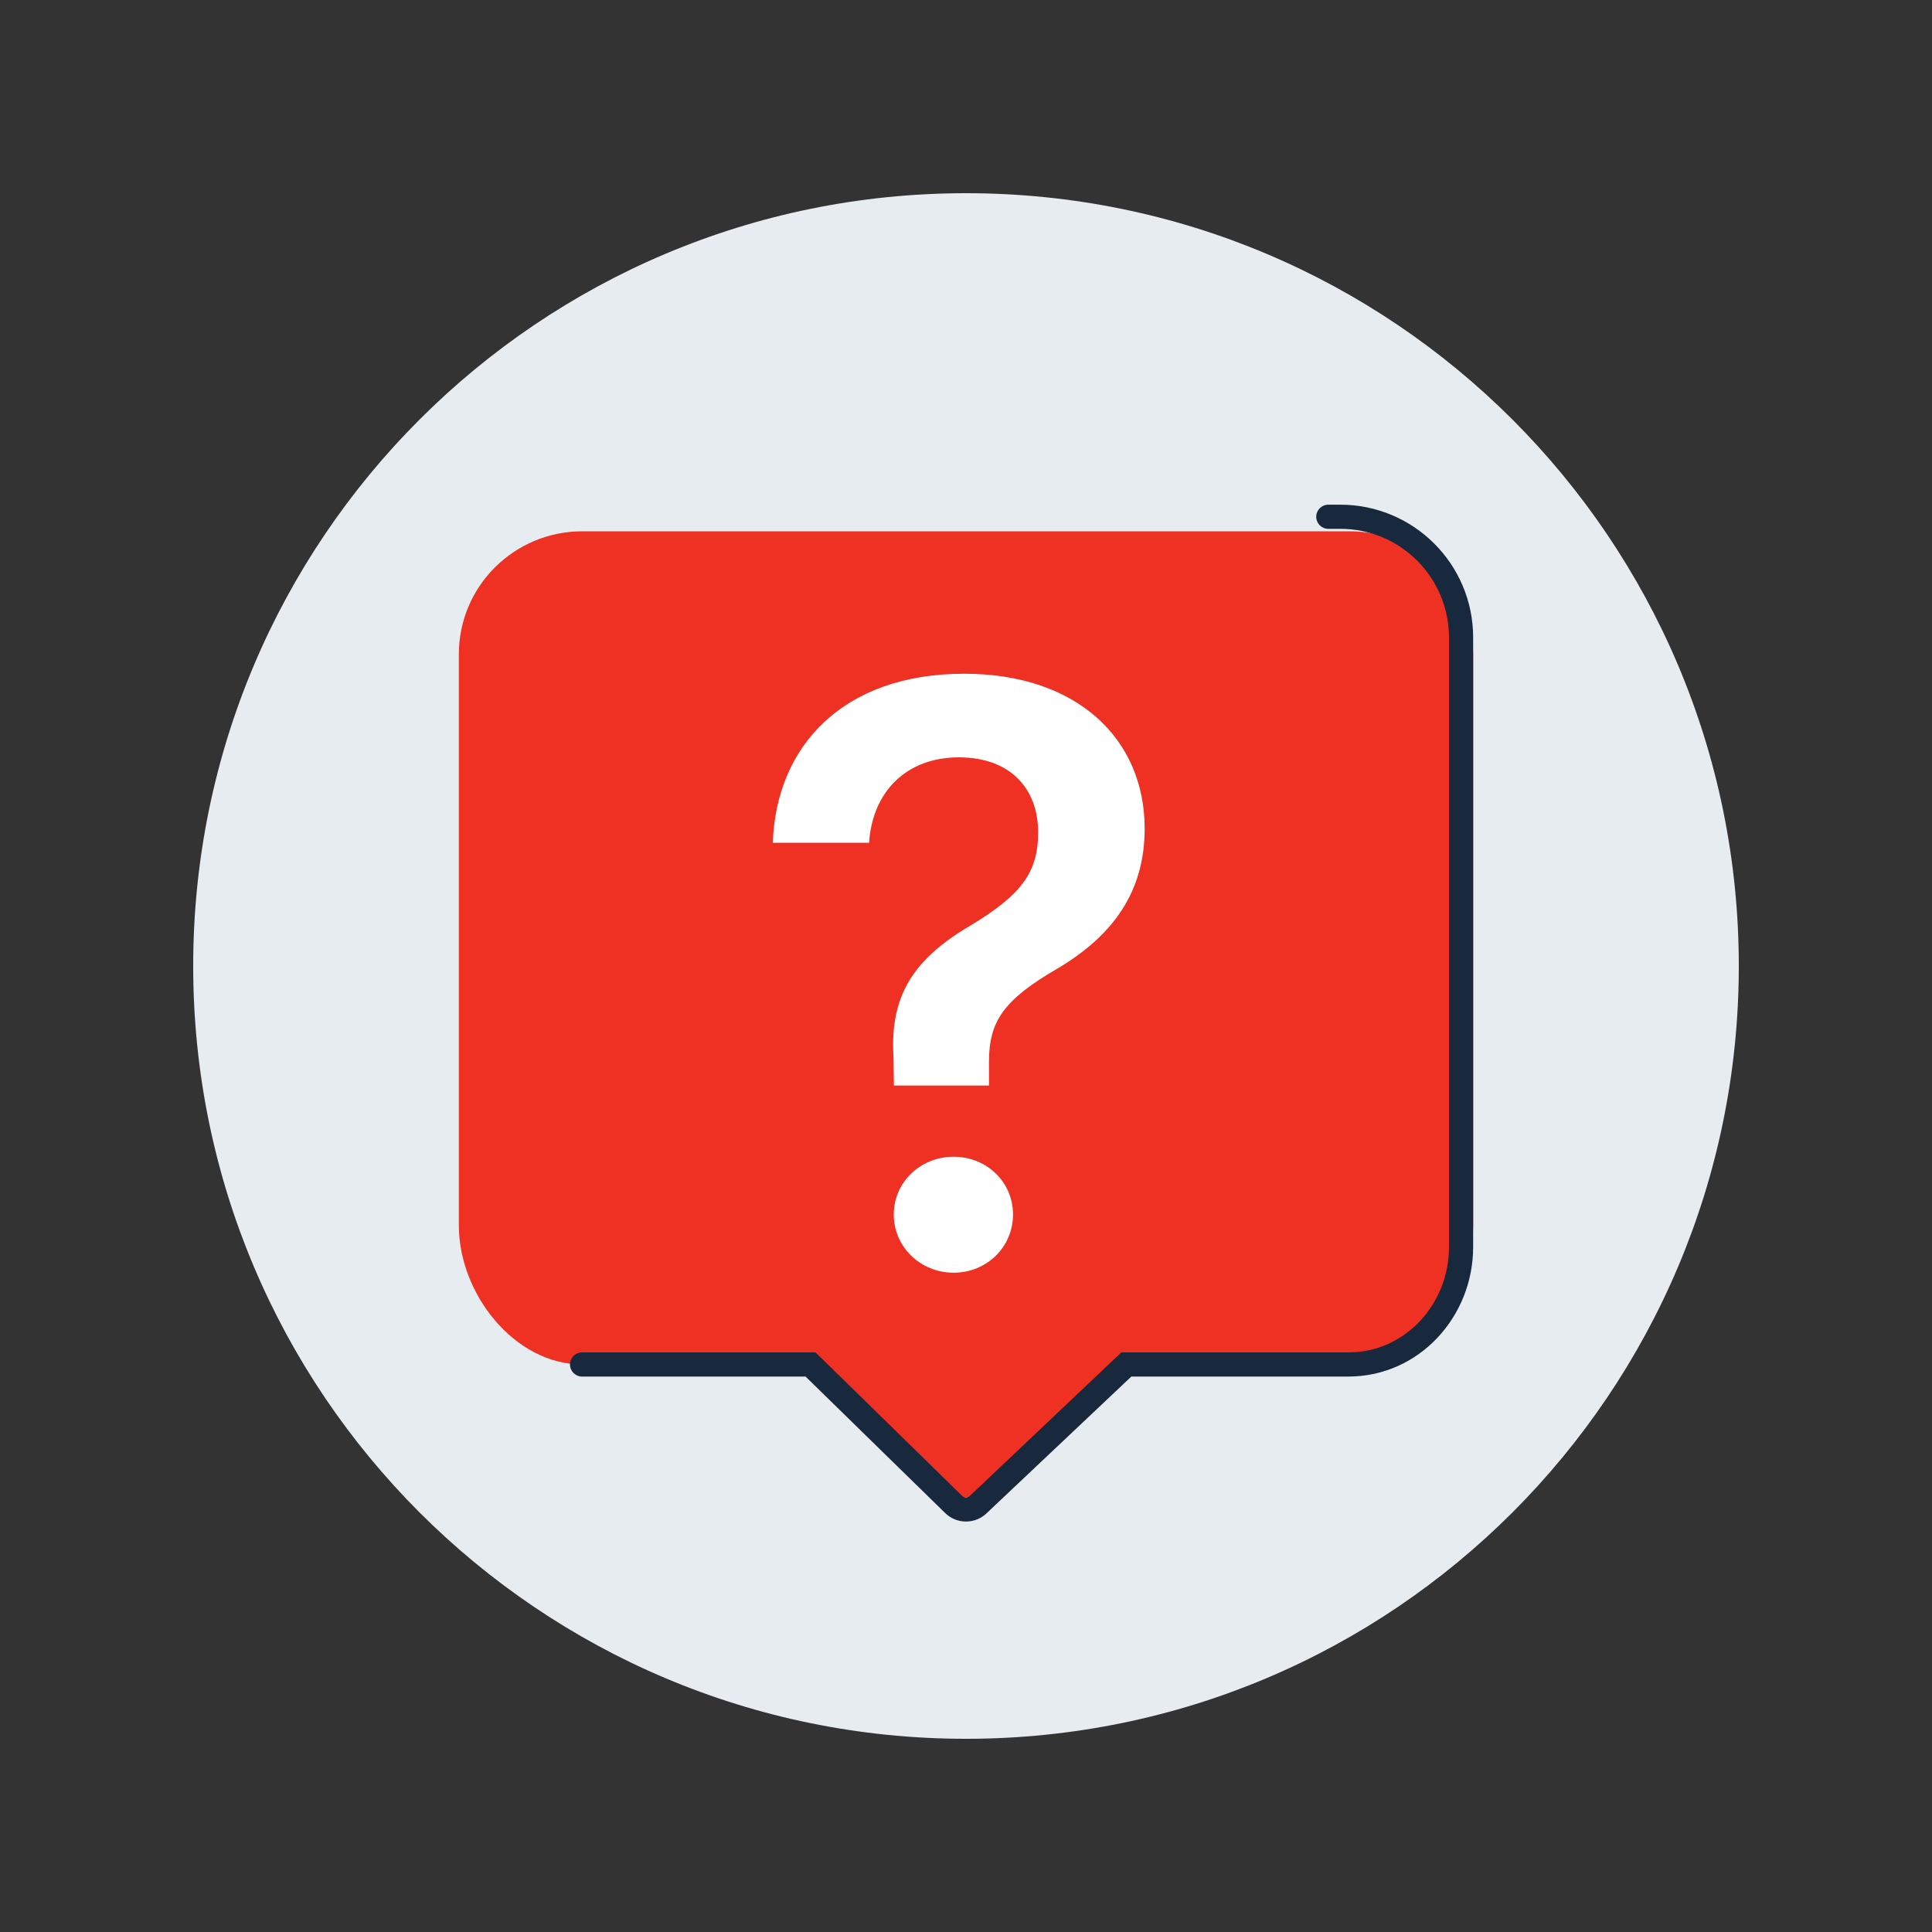 <svg width="80" height="80" viewBox="0 0 80 80" fill="none" xmlns="http://www.w3.org/2000/svg">
<rect x="0" y="0" width="80" height="80" fill="#333333" stroke="none"/>
<path d="M72 40C72 57.673 57.673 72 40 72C22.327 72 8 57.673 8 40C8 22.327 22.327 8 40 8C57.673 8 72 22.327 72 40Z" fill="#E7ECF0"/>
<path d="M24.113 22C21.289 22 19 24.278 19 27.088V50.747C19 53.557 21.289 56.5 24.113 56.5H33.479L39.444 61.771C39.752 62.076 40.25 62.076 40.557 61.771L46.522 56.5H55.887C58.711 56.5 61 53.557 61 50.747V27.088C61 24.278 58.711 22 55.887 22H24.113Z" fill="#EF3124"/>
<path fill-rule="evenodd" clip-rule="evenodd" d="M54.502 21.398C54.502 21.122 54.726 20.898 55.002 20.898H55.5C58.538 20.898 61 23.361 61 26.398V51.633C61 54.541 58.744 57 55.836 57H46.847L40.872 62.643C40.39 63.124 39.609 63.124 39.128 62.643L33.356 57H24.102C23.825 57 23.602 56.776 23.602 56.5C23.602 56.224 23.825 56 24.102 56H33.77L39.835 61.936C39.926 62.027 40.074 62.027 40.165 61.936L46.433 56H55.836C58.192 56 60 53.989 60 51.633V26.398C60 23.913 57.985 21.898 55.5 21.898H55.002C54.726 21.898 54.502 21.675 54.502 21.398Z" fill="#18293D"/>
<path d="M32 34.898H35.987C36.123 32.795 37.518 31.36 39.707 31.36C41.845 31.36 42.987 32.666 42.987 34.465C42.987 36.144 42.275 37.06 40.171 38.333C37.829 39.707 36.845 41.234 36.998 43.745L37.015 44.95H40.951V43.966C40.951 42.269 41.579 41.387 43.802 40.097C46.109 38.723 47.398 36.908 47.398 34.312C47.398 30.579 44.577 27.898 39.928 27.898C34.889 27.898 32.136 30.911 32 34.898ZM39.487 52.7C40.861 52.7 41.947 51.631 41.947 50.29C41.947 48.95 40.861 47.898 39.487 47.898C38.113 47.898 37.01 48.95 37.01 50.29C37.01 51.631 38.113 52.7 39.487 52.7Z" fill="white"/>
</svg>
